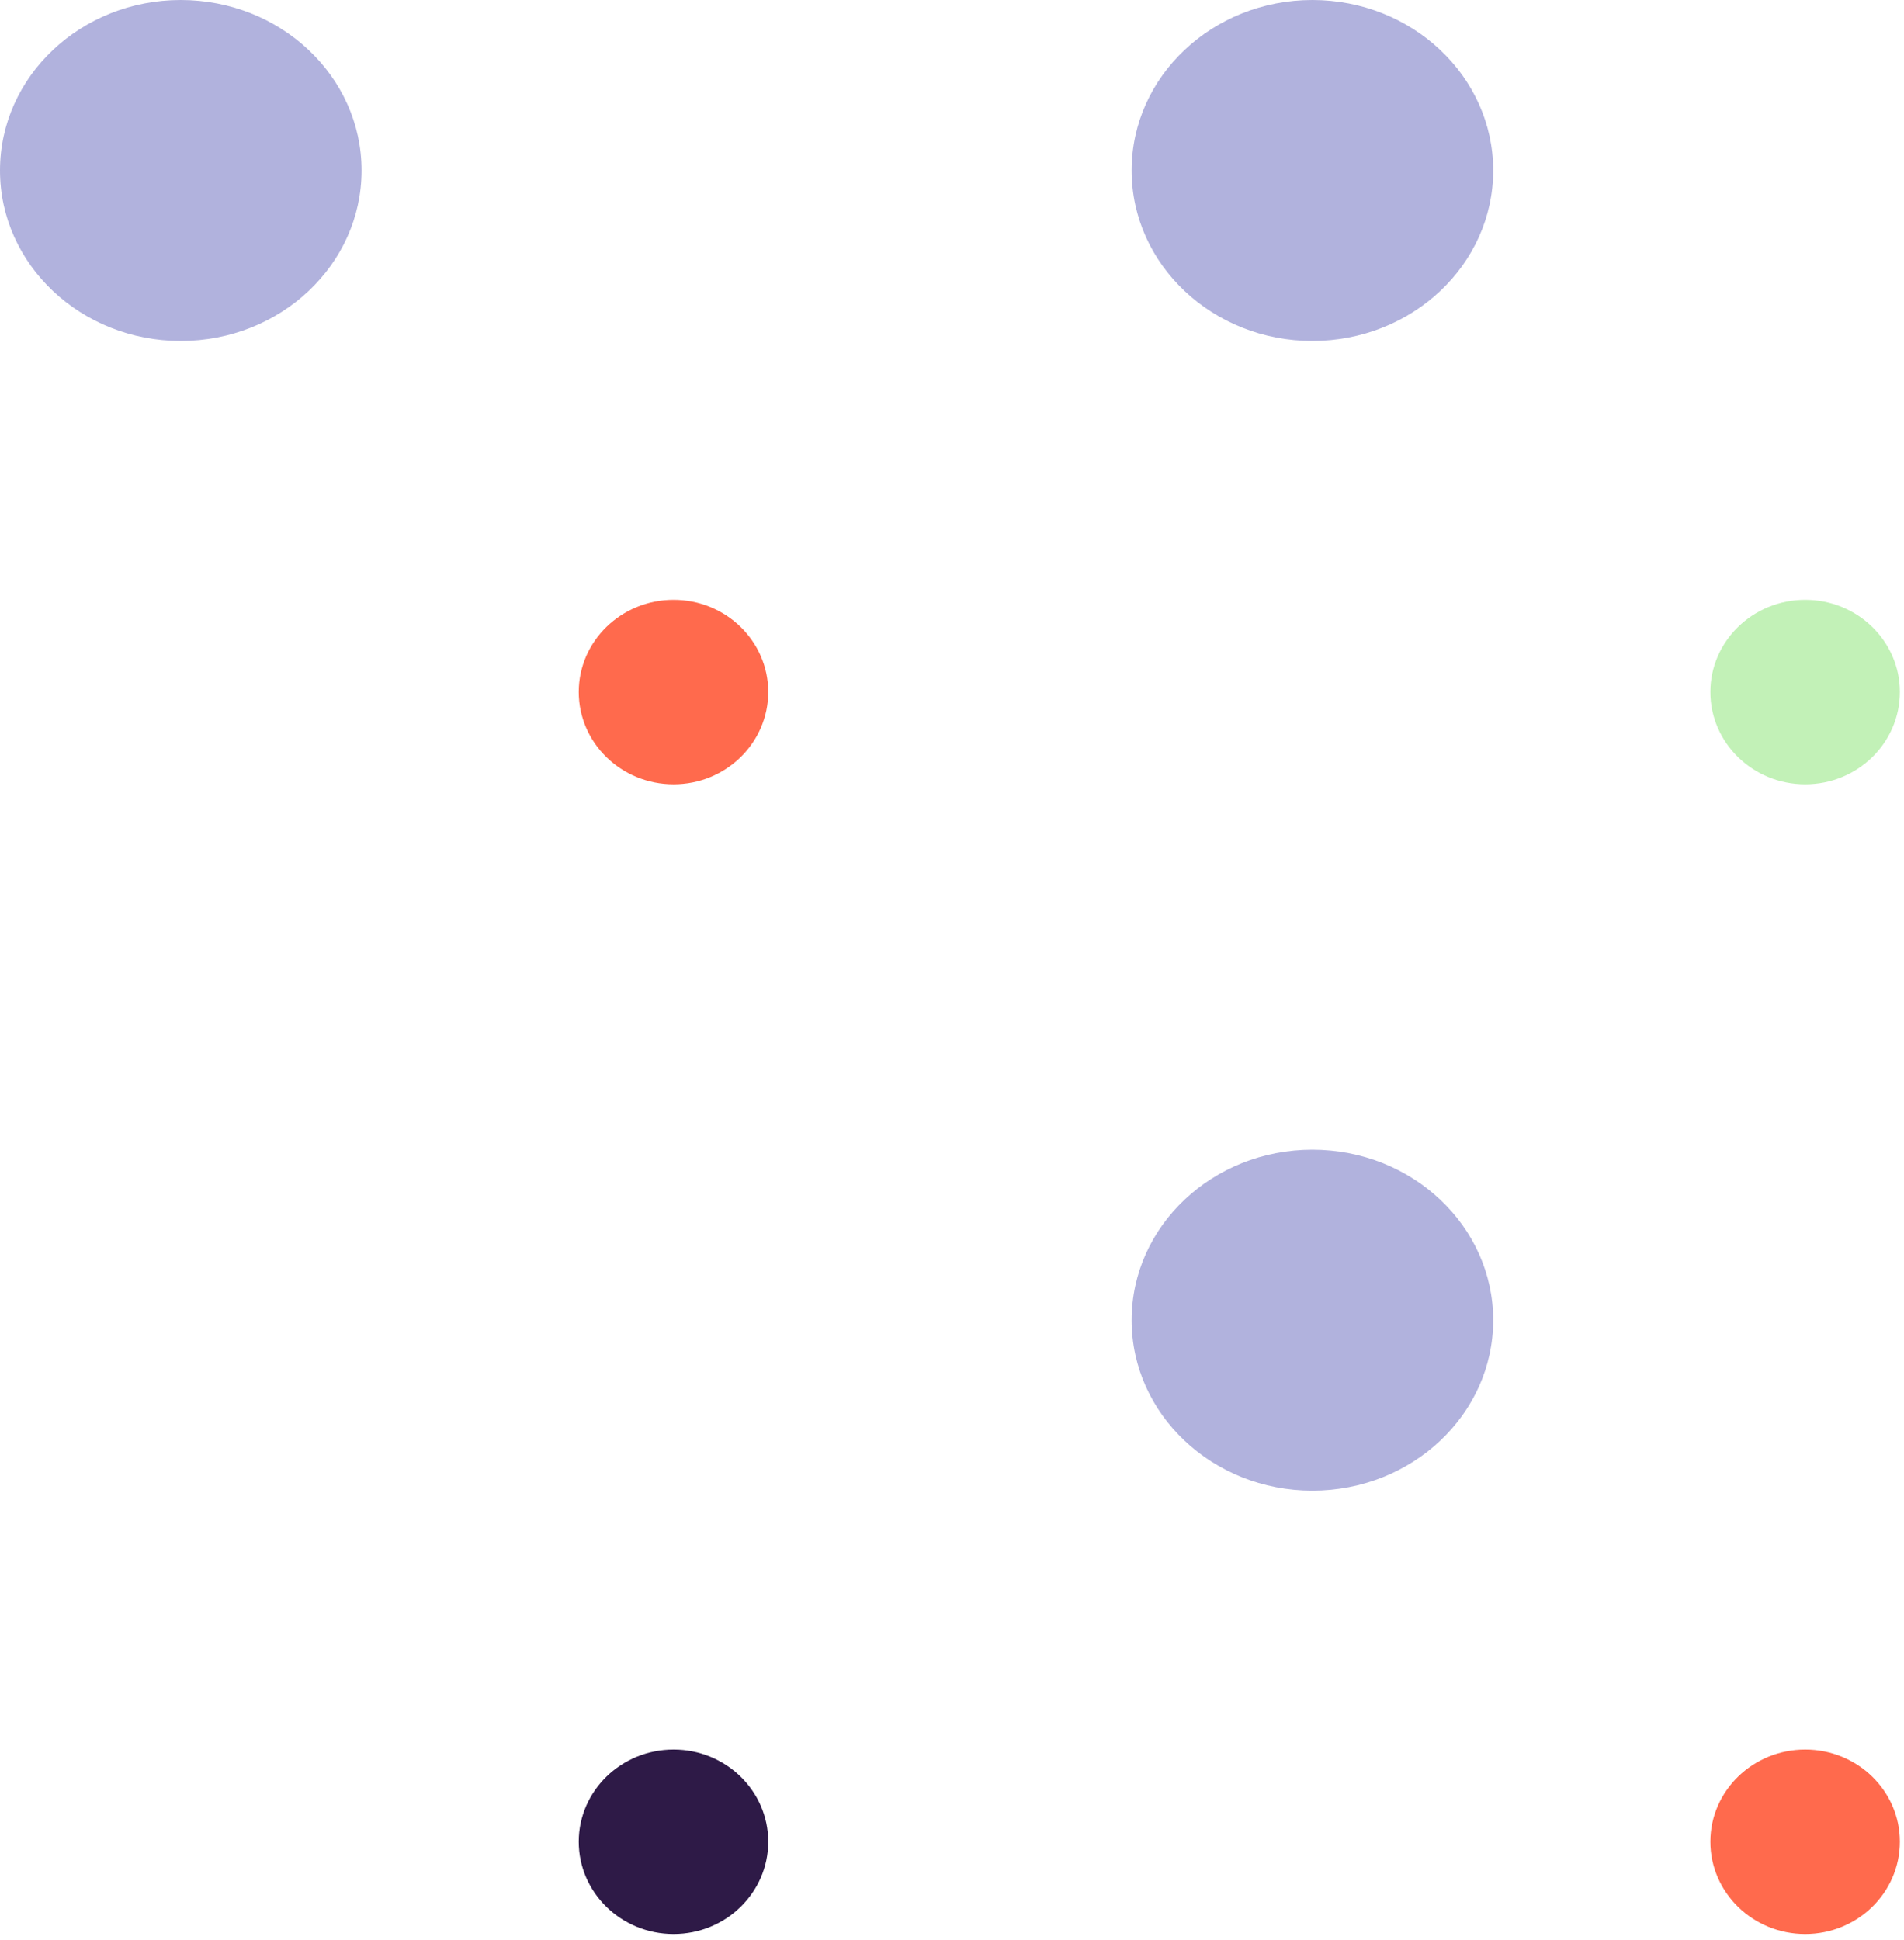 <svg width="106" height="108" viewBox="0 0 106 108" fill="none" xmlns="http://www.w3.org/2000/svg">
<path d="M100.5 43.66C97.59 43.66 95.22 41.36 95.22 38.52C95.22 35.69 97.59 33.39 100.5 33.39C103.41 33.39 105.77 35.69 105.77 38.52C105.77 41.36 103.41 43.66 100.5 43.66Z" fill="#C2F1B7"/>
<path d="M73.06 18.98C67.51 18.98 63 14.73 63 9.49C63 4.25 67.51 0 73.06 0C78.62 0 83.13 4.25 83.13 9.49C83.13 14.73 78.62 18.98 73.06 18.98Z" fill="#B1B2DD"/>
<path d="M37.5 43.66C34.59 43.66 32.22 41.36 32.22 38.52C32.22 35.69 34.59 33.39 37.5 33.39C40.41 33.39 42.77 35.69 42.77 38.52C42.77 41.36 40.41 43.66 37.5 43.66Z" fill="#FF6A4D"/>
<path d="M10.06 18.98C4.51 18.98 0 14.73 0 9.49C0 4.25 4.51 0 10.06 0C15.62 0 20.13 4.25 20.13 9.49C20.13 14.73 15.62 18.98 10.06 18.98Z" fill="#B1B2DD"/>
<path d="M100.5 107.66C97.59 107.66 95.22 105.36 95.22 102.52C95.22 99.69 97.59 97.39 100.5 97.39C103.41 97.39 105.77 99.69 105.77 102.52C105.77 105.36 103.41 107.66 100.5 107.66Z" fill="#FF6A4D"/>
<path d="M73.06 82.98C67.51 82.98 63 78.73 63 73.49C63 68.25 67.51 64 73.06 64C78.62 64 83.13 68.25 83.13 73.49C83.13 78.73 78.62 82.98 73.06 82.98Z" fill="#B1B2DD"/>
<path d="M37.5 107.66C34.59 107.66 32.22 105.36 32.22 102.52C32.22 99.69 34.59 97.39 37.5 97.39C40.41 97.39 42.77 99.69 42.77 102.52C42.77 105.36 40.41 107.66 37.5 107.66Z" fill="#2E1A47"/>
</svg>
